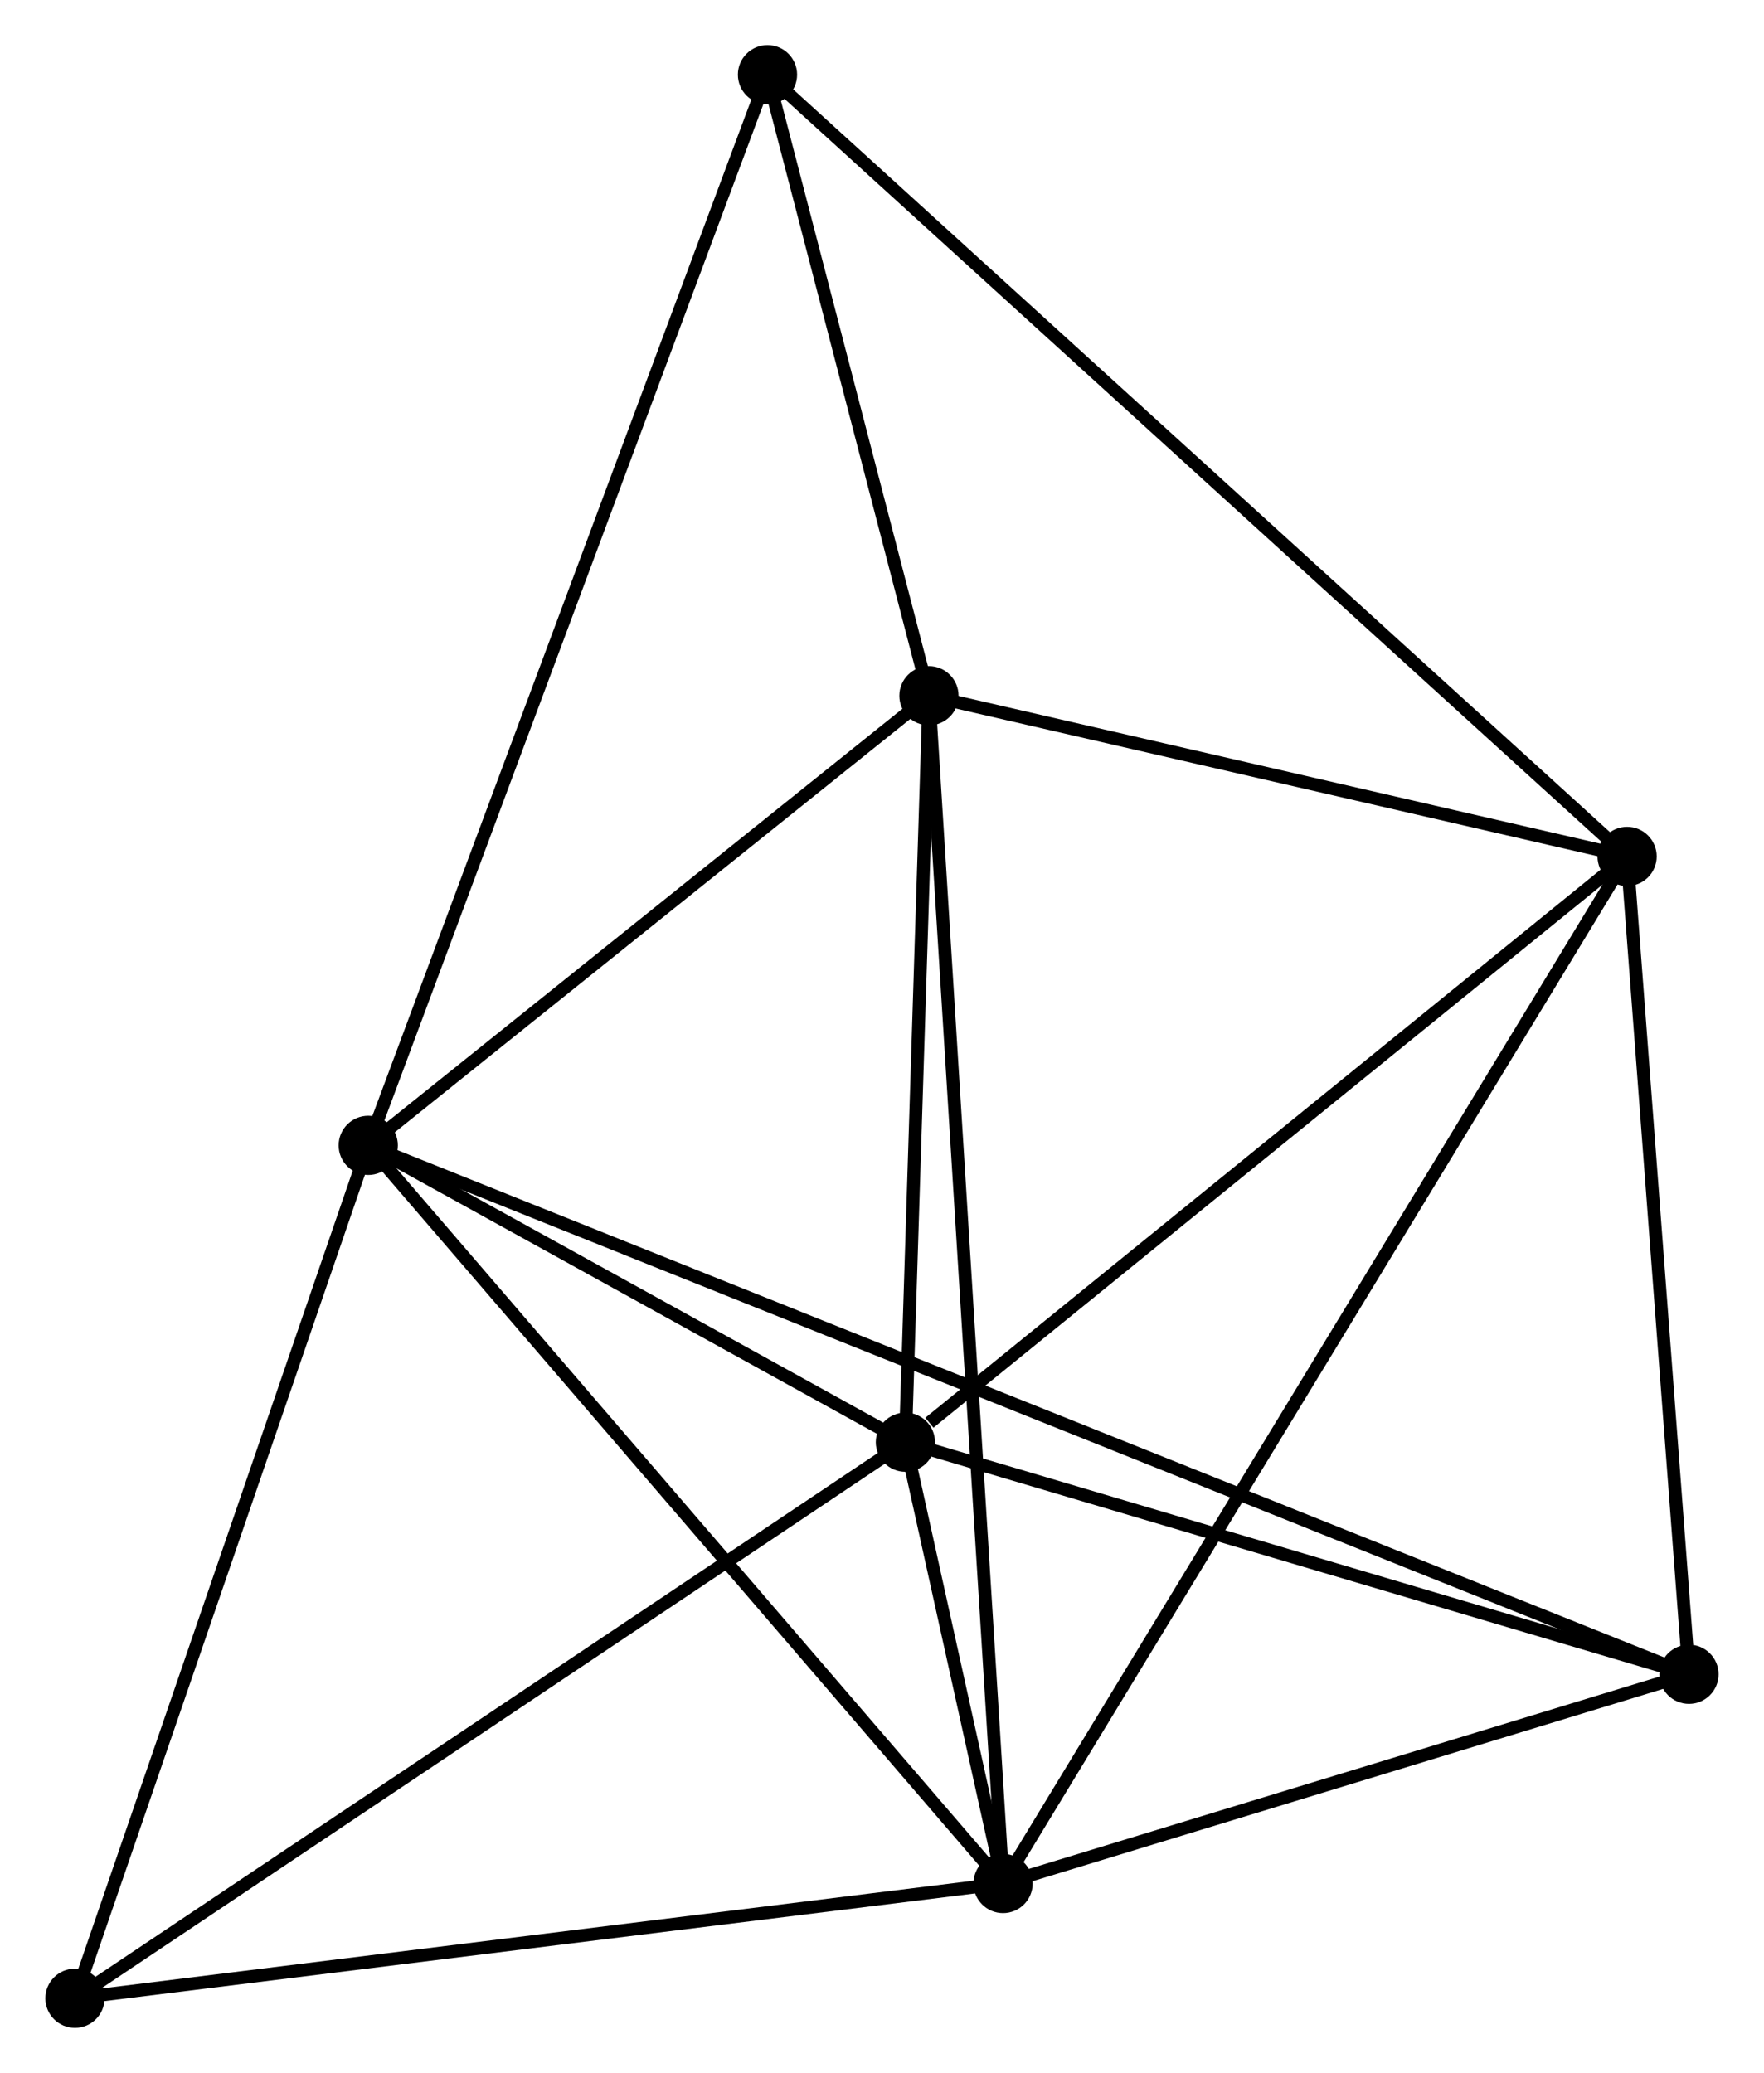 <?xml version="1.0" encoding="UTF-8" standalone="no"?>
<!DOCTYPE svg PUBLIC "-//W3C//DTD SVG 1.1//EN"
 "http://www.w3.org/Graphics/SVG/1.1/DTD/svg11.dtd">
<!-- Generated by graphviz version 2.36.0 (20140111.2315)
 -->
<!-- Title: %3 Pages: 1 -->
<svg width="137pt" height="161pt"
 viewBox="0.00 0.00 136.98 161.03" xmlns="http://www.w3.org/2000/svg" xmlns:xlink="http://www.w3.org/1999/xlink">
<g id="graph0" class="graph" transform="scale(1 1) rotate(0) translate(4 157.028)">
<title>%3</title>
<!-- 0 -->
<g id="node1" class="node"><title>0</title>
<ellipse fill="black" stroke="black" cx="24.582" cy="-68.055" rx="1.8" ry="1.8"/>
</g>
<!-- 1 -->
<g id="node2" class="node"><title>1</title>
<ellipse fill="black" stroke="black" cx="73.893" cy="-10.716" rx="1.8" ry="1.8"/>
</g>
<!-- 0&#45;&#45;1 -->
<g id="edge1" class="edge"><title>0&#45;&#45;1</title>
<path fill="none" stroke="black" d="M25.801,-66.638C32.564,-58.774 65.427,-20.559 72.535,-12.294"/>
</g>
<!-- 2 -->
<g id="node3" class="node"><title>2</title>
<ellipse fill="black" stroke="black" cx="66.308" cy="-44.996" rx="1.8" ry="1.8"/>
</g>
<!-- 0&#45;&#45;2 -->
<g id="edge2" class="edge"><title>0&#45;&#45;2</title>
<path fill="none" stroke="black" d="M26.375,-67.064C33.238,-63.271 57.797,-49.699 64.568,-45.957"/>
</g>
<!-- 4 -->
<g id="node4" class="node"><title>4</title>
<ellipse fill="black" stroke="black" cx="68.137" cy="-102.983" rx="1.8" ry="1.8"/>
</g>
<!-- 0&#45;&#45;4 -->
<g id="edge3" class="edge"><title>0&#45;&#45;4</title>
<path fill="none" stroke="black" d="M26.031,-69.217C32.644,-74.52 59.922,-96.395 66.638,-101.781"/>
</g>
<!-- 5 -->
<g id="node5" class="node"><title>5</title>
<ellipse fill="black" stroke="black" cx="127.175" cy="-26.968" rx="1.8" ry="1.8"/>
</g>
<!-- 0&#45;&#45;5 -->
<g id="edge4" class="edge"><title>0&#45;&#45;5</title>
<path fill="none" stroke="black" d="M26.363,-67.342C38.815,-62.355 112.733,-32.752 125.346,-27.701"/>
</g>
<!-- 6 -->
<g id="node6" class="node"><title>6</title>
<ellipse fill="black" stroke="black" cx="55.595" cy="-151.228" rx="1.8" ry="1.8"/>
</g>
<!-- 0&#45;&#45;6 -->
<g id="edge5" class="edge"><title>0&#45;&#45;6</title>
<path fill="none" stroke="black" d="M25.23,-69.792C29.266,-80.616 50.925,-138.704 54.951,-149.5"/>
</g>
<!-- 7 -->
<g id="node7" class="node"><title>7</title>
<ellipse fill="black" stroke="black" cx="1.8" cy="-1.8" rx="1.8" ry="1.8"/>
</g>
<!-- 0&#45;&#45;7 -->
<g id="edge6" class="edge"><title>0&#45;&#45;7</title>
<path fill="none" stroke="black" d="M23.924,-66.144C20.598,-56.468 5.647,-12.989 2.417,-3.594"/>
</g>
<!-- 1&#45;&#45;2 -->
<g id="edge7" class="edge"><title>1&#45;&#45;2</title>
<path fill="none" stroke="black" d="M73.485,-12.559C72.18,-18.455 68.115,-36.831 66.755,-42.973"/>
</g>
<!-- 1&#45;&#45;4 -->
<g id="edge9" class="edge"><title>1&#45;&#45;4</title>
<path fill="none" stroke="black" d="M73.773,-12.643C73.023,-24.651 69.004,-89.09 68.257,-101.066"/>
</g>
<!-- 1&#45;&#45;5 -->
<g id="edge10" class="edge"><title>1&#45;&#45;5</title>
<path fill="none" stroke="black" d="M75.666,-11.257C83.755,-13.724 117.125,-23.902 125.341,-26.408"/>
</g>
<!-- 1&#45;&#45;7 -->
<g id="edge11" class="edge"><title>1&#45;&#45;7</title>
<path fill="none" stroke="black" d="M71.813,-10.459C61.285,-9.157 13.975,-3.306 3.752,-2.041"/>
</g>
<!-- 3 -->
<g id="node8" class="node"><title>3</title>
<ellipse fill="black" stroke="black" cx="122.368" cy="-90.5" rx="1.8" ry="1.8"/>
</g>
<!-- 1&#45;&#45;3 -->
<g id="edge8" class="edge"><title>1&#45;&#45;3</title>
<path fill="none" stroke="black" d="M74.905,-12.382C81.214,-22.765 115.069,-78.486 121.361,-88.842"/>
</g>
<!-- 2&#45;&#45;4 -->
<g id="edge13" class="edge"><title>2&#45;&#45;4</title>
<path fill="none" stroke="black" d="M66.369,-46.925C66.647,-55.729 67.792,-92.046 68.074,-100.987"/>
</g>
<!-- 2&#45;&#45;5 -->
<g id="edge14" class="edge"><title>2&#45;&#45;5</title>
<path fill="none" stroke="black" d="M68.064,-44.476C76.796,-41.889 115.504,-30.425 125.045,-27.599"/>
</g>
<!-- 2&#45;&#45;7 -->
<g id="edge15" class="edge"><title>2&#45;&#45;7</title>
<path fill="none" stroke="black" d="M64.713,-43.928C55.866,-38.004 12.874,-9.216 3.576,-2.989"/>
</g>
<!-- 2&#45;&#45;3 -->
<g id="edge12" class="edge"><title>2&#45;&#45;3</title>
<path fill="none" stroke="black" d="M68.173,-46.51C76.837,-53.542 113.056,-82.941 120.875,-89.288"/>
</g>
<!-- 4&#45;&#45;6 -->
<g id="edge19" class="edge"><title>4&#45;&#45;6</title>
<path fill="none" stroke="black" d="M67.598,-105.056C65.535,-112.992 58.154,-141.387 56.118,-149.216"/>
</g>
<!-- 3&#45;&#45;4 -->
<g id="edge16" class="edge"><title>3&#45;&#45;4</title>
<path fill="none" stroke="black" d="M120.563,-90.915C112.33,-92.81 78.366,-100.628 70.004,-102.553"/>
</g>
<!-- 3&#45;&#45;5 -->
<g id="edge17" class="edge"><title>3&#45;&#45;5</title>
<path fill="none" stroke="black" d="M122.506,-88.667C123.196,-79.552 126.254,-39.15 127.007,-29.192"/>
</g>
<!-- 3&#45;&#45;6 -->
<g id="edge18" class="edge"><title>3&#45;&#45;6</title>
<path fill="none" stroke="black" d="M120.717,-92.001C111.399,-100.476 65.486,-142.232 56.959,-149.987"/>
</g>
</g>
</svg>
